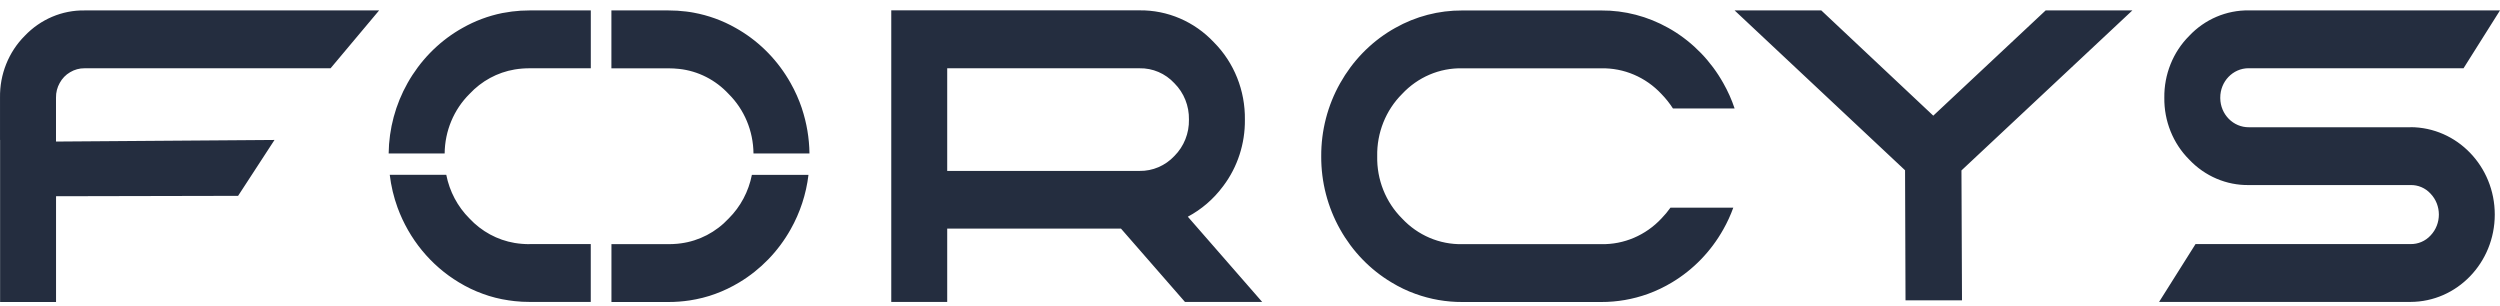 <svg width="180" height="22" viewBox="0 0 180 22" fill="none" xmlns="http://www.w3.org/2000/svg">
<path fill-rule="evenodd" clip-rule="evenodd" d="M82.044 4.916H68.199V4.919V12.306H82.044C82.992 12.322 83.904 11.931 84.562 11.226C85.245 10.539 85.625 9.593 85.604 8.609C85.622 7.626 85.245 6.68 84.559 5.996C83.904 5.287 82.992 4.897 82.044 4.916ZM88.08 13.386L88.029 13.452L88.032 13.448C87.359 14.348 86.501 15.081 85.523 15.603L90.876 21.738H85.317L80.712 16.461H68.199V21.738H64.171V0.745H82.044C84.061 0.72 86 1.553 87.404 3.049C88.856 4.51 89.662 6.524 89.632 8.619C89.65 10.345 89.104 12.025 88.08 13.386ZM139.196 8.328L147.286 0.751H153.53L141.225 12.271L141.264 21.622H137.197L137.164 12.259L124.892 0.751H131.134L139.196 8.328ZM173.55 9.162H161.925C160.795 9.174 159.871 8.238 159.859 7.07V7.036C159.853 5.868 160.765 4.916 161.894 4.913H177.376L180 0.748H161.928C160.306 0.723 158.745 1.388 157.616 2.59C156.453 3.754 155.81 5.365 155.831 7.036C155.81 8.709 156.453 10.317 157.616 11.482C158.748 12.684 160.309 13.352 161.931 13.324H173.556C174.1 13.311 174.625 13.533 175 13.942C175.797 14.775 175.8 16.118 175 16.955C174.625 17.361 174.1 17.585 173.553 17.573H158.078L155.454 21.738H173.553C176.908 21.732 179.623 18.915 179.623 15.447C179.623 11.978 176.908 9.165 173.553 9.156L173.55 9.162ZM0.001 7.03V10.074L0.007 10.07V21.744H4.035V14.129L17.143 14.101L19.764 10.077L4.032 10.192V7.026C4.026 6.655 4.12 6.29 4.301 5.971C4.476 5.65 4.733 5.381 5.047 5.2C5.364 5.01 5.726 4.91 6.094 4.916H23.801L27.295 0.751H6.094C4.476 0.726 2.921 1.385 1.785 2.577C0.62 3.742 -0.026 5.353 0.001 7.03ZM119.626 15.728C118.493 16.942 116.92 17.613 115.29 17.579H105.283C103.652 17.613 102.079 16.942 100.946 15.728C99.772 14.557 99.123 12.934 99.159 11.248C99.126 9.562 99.775 7.938 100.949 6.767C102.082 5.553 103.652 4.882 105.283 4.919H115.29C116.92 4.885 118.493 5.556 119.623 6.767C119.934 7.086 120.212 7.435 120.453 7.81H124.892C124.681 7.173 124.406 6.561 124.077 5.984C123.189 4.401 121.915 3.083 120.384 2.162C120.296 2.109 120.208 2.059 120.118 2.009C118.635 1.176 116.974 0.742 115.29 0.754H105.283C103.595 0.745 101.934 1.176 100.454 2.012L100.385 2.052C100.319 2.089 100.253 2.126 100.188 2.165C98.657 3.083 97.383 4.401 96.492 5.987C95.59 7.582 95.118 9.402 95.128 11.251C95.118 13.102 95.59 14.919 96.492 16.518C97.38 18.101 98.654 19.418 100.188 20.333C100.738 20.667 101.315 20.945 101.916 21.16C102.997 21.55 104.138 21.75 105.283 21.744H115.29C116.434 21.747 117.572 21.55 118.653 21.16C119.254 20.942 119.834 20.664 120.384 20.333C121.915 19.415 123.189 18.101 124.077 16.518C124.36 16.018 124.602 15.494 124.798 14.95H120.275C120.079 15.227 119.86 15.485 119.626 15.728ZM52.469 15.728C53.321 14.878 53.901 13.786 54.136 12.587L54.139 12.59H58.21C58.044 13.976 57.606 15.312 56.923 16.517C56.033 18.101 54.758 19.415 53.227 20.333C52.678 20.664 52.101 20.942 51.5 21.16C51.352 21.213 51.201 21.263 51.05 21.313H51.047C50.896 21.357 50.745 21.401 50.591 21.441L50.591 21.441C50.434 21.479 50.277 21.516 50.12 21.547C49.963 21.578 49.806 21.607 49.646 21.632C49.145 21.706 48.641 21.744 48.133 21.744H44.024V17.579H48.133C48.348 17.579 48.559 17.57 48.761 17.551C48.852 17.542 48.943 17.532 49.03 17.52C50.341 17.345 51.554 16.711 52.469 15.728ZM37.051 17.492C37.408 17.551 37.767 17.579 38.126 17.579V17.573H42.535V21.738H38.126C37.767 21.741 37.408 21.719 37.051 21.681C36.906 21.666 36.764 21.647 36.623 21.625C36.462 21.604 36.306 21.575 36.148 21.544C35.991 21.513 35.834 21.476 35.678 21.438L35.677 21.438C35.526 21.397 35.372 21.354 35.221 21.31H35.218L35.218 21.31C35.067 21.26 34.916 21.21 34.769 21.157C34.168 20.942 33.591 20.664 33.041 20.33C31.015 19.112 29.457 17.214 28.624 14.947C28.346 14.185 28.159 13.395 28.062 12.587H32.132C32.368 13.786 32.948 14.878 33.799 15.728C34.669 16.661 35.81 17.282 37.051 17.492ZM36.861 0.829C37.281 0.776 37.703 0.751 38.126 0.751L38.129 0.748H42.538V4.916H38.129C37.77 4.916 37.411 4.944 37.054 5.003C35.813 5.212 34.672 5.831 33.802 6.767C32.673 7.888 32.03 9.43 32.015 11.048H27.983C28.005 9.265 28.476 7.52 29.345 5.98C30.236 4.398 31.51 3.08 33.041 2.162C33.129 2.109 33.219 2.056 33.307 2.009C34.198 1.503 35.161 1.144 36.16 0.941C36.393 0.898 36.626 0.86 36.861 0.829ZM56.923 5.98C57.252 6.561 57.524 7.173 57.739 7.81H57.736C58.083 8.853 58.267 9.946 58.282 11.048H54.251C54.236 9.43 53.593 7.888 52.463 6.767C51.521 5.753 50.265 5.112 48.912 4.963C48.653 4.935 48.393 4.919 48.13 4.919H44.021V0.751H48.13C48.556 0.751 48.982 0.776 49.405 0.829C49.498 0.84 49.59 0.854 49.683 0.867L49.719 0.873C49.755 0.879 49.79 0.885 49.826 0.891C49.861 0.898 49.897 0.904 49.933 0.91C50.993 1.104 52.017 1.472 52.962 2.009C53.052 2.059 53.14 2.109 53.227 2.162C54.761 3.08 56.036 4.398 56.923 5.98Z" fill="#242D3F"/>
</svg>
